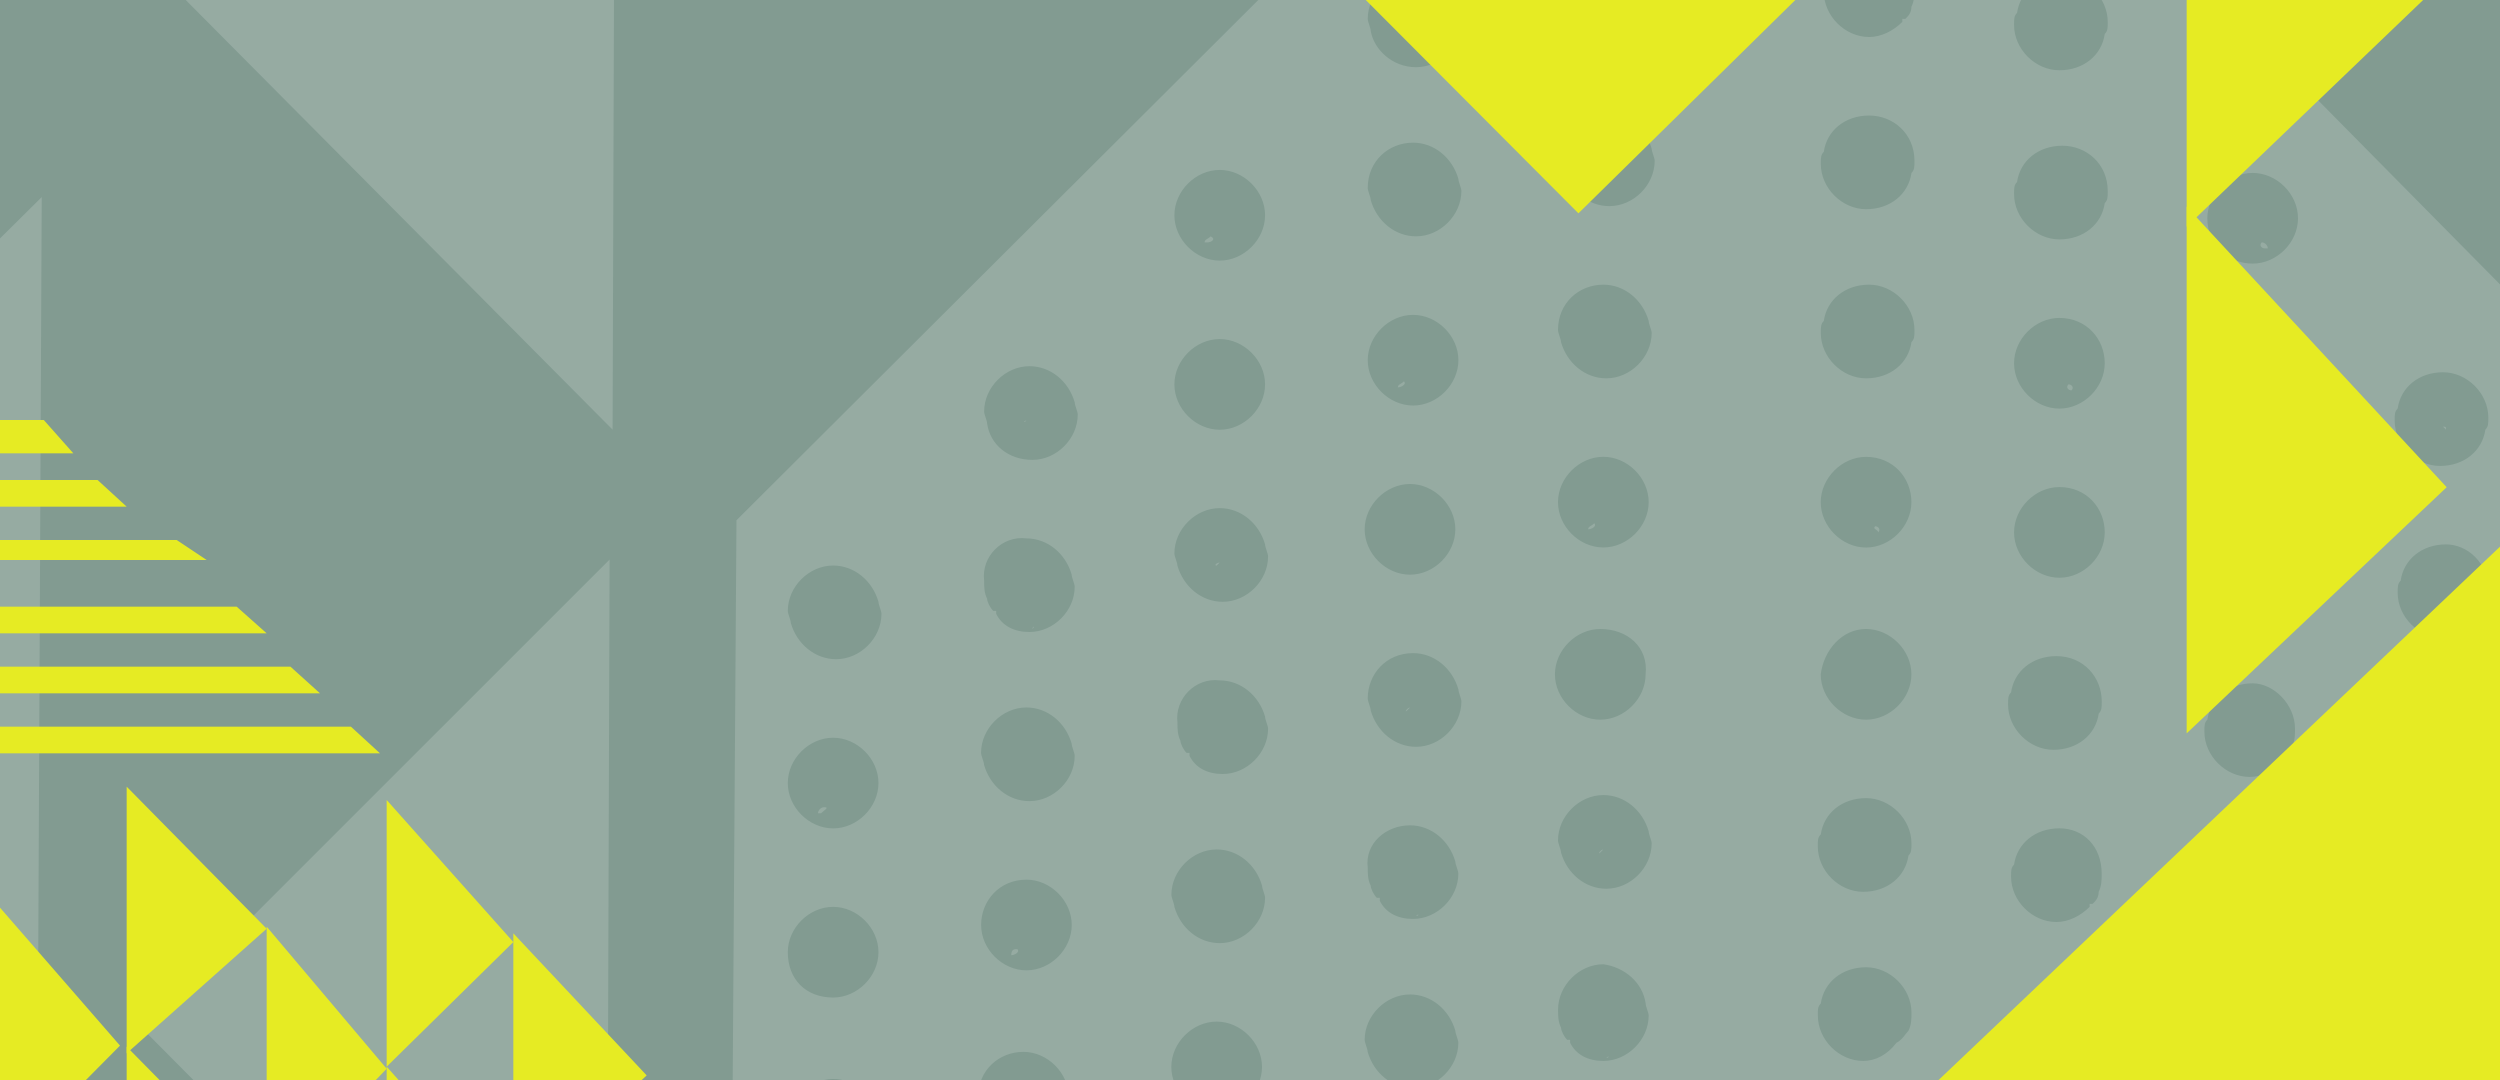 <svg width="375" height="162" viewBox="0 0 375 162" fill="none" xmlns="http://www.w3.org/2000/svg">
<rect x="0" y="0" width="375" height="162" fill="#333333" stroke="none"/>
<g clip-path="url(#clip0)">
<path d="M375 -1H0V162H375V-1Z" fill="#829B91"/>
<path opacity="0.16" d="M211.05 106.58C211.5 106.13 211.5 106.13 211.5 106.13C211.05 106.13 210.59 107.04 211.05 106.58Z" fill="white"/>
<path opacity="0.16" d="M182.5 84.84C182.95 84.39 182.95 84.39 182.95 84.39C182.5 84.38 182.05 84.84 182.5 84.84Z" fill="white"/>
<path opacity="0.16" d="M339.72 37.26H340.17C340.17 36.81 339.72 36.35 339.26 36.35C338.81 36.81 339.26 37.26 339.72 37.26Z" fill="white"/>
<path opacity="0.16" d="M212.41 137.39C212.86 137.39 212.86 136.94 212.41 137.39V137.39Z" fill="white"/>
<path opacity="0.16" d="M153.96 63.09C153.51 63.09 153.51 63.54 153.96 63.09V63.09Z" fill="white"/>
<path opacity="0.16" d="M154.87 94.35C155.32 93.9 154.87 93.9 154.87 94.35V94.35Z" fill="white"/>
<path opacity="0.16" d="M365.54 95.26C365.09 94.8 365.09 95.26 365.54 95.26V95.26Z" fill="white"/>
<path opacity="0.16" d="M367.35 143.28C366.9 143.73 367.8 143.73 367.8 144.19C368.26 143.73 367.81 143.28 367.35 143.28Z" fill="white"/>
<path opacity="0.16" d="M337.9 84.84C337.96 84.9 338.03 84.97 338.09 85.03C337.9 84.84 337.9 84.84 337.9 84.84Z" fill="white"/>
<path opacity="0.16" d="M281.72 79.85C282.17 79.4 281.72 78.94 281.27 78.94C280.82 79.4 281.72 79.4 281.72 79.85Z" fill="white"/>
<path opacity="0.16" d="M310.72 58.56C311.17 58.11 310.72 57.65 310.27 57.65C309.81 58.11 310.27 58.56 310.72 58.56Z" fill="white"/>
<path opacity="0.16" d="M338.53 85.46C338.49 85.42 338.31 85.24 338.09 85.02C338.15 85.08 338.24 85.17 338.35 85.28C338.45 85.39 338.51 85.44 338.53 85.46Z" fill="white"/>
<path opacity="0.16" d="M309.37 107.04C309.45 107.12 309.51 107.18 309.54 107.21C309.52 107.19 309.47 107.14 309.37 107.04Z" fill="white"/>
<path opacity="0.16" d="M240.04 127.88C240.49 127.43 240.49 127.43 240.49 127.43C240.04 127.42 239.59 128.33 240.04 127.88Z" fill="white"/>
<path opacity="0.16" d="M240.95 158.68C241.4 158.68 241.4 158.23 240.95 158.68V158.68Z" fill="white"/>
<path opacity="0.16" d="M280.37 127.89C280.45 127.97 280.51 128.03 280.54 128.06C280.52 128.03 280.47 127.98 280.37 127.89Z" fill="white"/>
<path opacity="0.16" d="M210.59 57.2C210.14 57.65 209.68 57.65 209.68 58.11C210.14 58.11 211.05 57.65 210.59 57.2Z" fill="white"/>
<path opacity="0.16" d="M239.14 78.49C238.69 78.94 238.23 78.94 238.23 79.4C238.68 79.4 239.59 78.95 239.14 78.49Z" fill="white"/>
<path opacity="0.16" d="M-21 21.03L6.26 -6.23L-21 -33.84V21.03Z" fill="white"/>
<path opacity="0.16" d="M90.99 224.38L91.44 83.93L21.21 154.15L90.99 224.38Z" fill="white"/>
<path opacity="0.16" d="M-21 380H4.65L6.26 29.56L-21 56.58V380Z" fill="white"/>
<path opacity="0.16" d="M91.89 64.45L92.34 -76L21.67 -6.23L91.89 64.45Z" fill="white"/>
<path opacity="0.16" d="M152.6 142.37C152.15 142.37 151.69 142.37 151.69 143.28C152.15 143.28 153.05 142.83 152.6 142.37Z" fill="white"/>
<path opacity="0.16" d="M181.6 35.45C181.15 35.9 180.69 35.9 180.69 36.36H181.14C181.6 36.36 182.5 35.91 181.6 35.45Z" fill="white"/>
<path opacity="0.16" d="M366.45 64C366.62 64.17 366.78 64.33 366.9 64.45C366.9 64 366.9 64 366.45 64Z" fill="white"/>
<path opacity="0.16" d="M110.47 78.04L108.66 346.7L259.53 200.36H259.98L409.49 348.06L410.85 78.94L261.34 -72.38L110.47 78.04ZM240.04 94.35C244.12 94.35 247.29 97.07 246.84 101.15C246.84 104.77 243.67 107.95 240.04 107.95C236.42 107.95 233.24 104.78 233.24 101.15C233.25 97.52 236.42 94.35 240.04 94.35ZM233.7 75.32C233.7 71.7 236.87 68.52 240.5 68.52C244.12 68.52 247.3 71.69 247.3 75.32C247.3 78.94 244.13 82.12 240.5 82.12C236.87 82.12 233.7 78.95 233.7 75.32ZM211.5 72.6C215.12 72.6 218.3 75.77 218.3 79.4C218.3 83.02 215.13 86.2 211.5 86.2C207.88 86.2 204.7 83.03 204.7 79.4C204.7 75.78 207.88 72.6 211.5 72.6ZM205.16 54.03C205.16 50.41 208.33 47.23 211.96 47.23C215.58 47.23 218.76 50.4 218.76 54.03C218.76 57.65 215.59 60.83 211.96 60.83C208.33 60.82 205.16 57.65 205.16 54.03ZM182.96 25.49C186.58 25.49 189.76 28.66 189.76 32.29C189.76 35.91 186.59 39.09 182.96 39.09C179.34 39.09 176.16 35.92 176.16 32.29C176.16 28.66 179.33 25.49 182.96 25.49ZM182.96 50.86C186.58 50.86 189.76 54.03 189.76 57.66C189.76 61.29 186.59 64.46 182.96 64.46C179.34 64.46 176.16 61.29 176.16 57.66C176.16 54.03 179.33 50.86 182.96 50.86ZM153.51 157.78C157.13 157.78 160.31 160.95 160.31 164.58C160.31 168.2 157.14 171.38 153.51 171.38C149.89 171.38 146.71 168.21 146.71 164.58C146.71 160.5 149.88 157.78 153.51 157.78ZM147.17 138.75C147.17 135.13 149.89 131.95 153.97 131.95C157.59 131.95 160.76 135.12 160.76 138.75C160.76 142.37 157.59 145.55 153.97 145.55C150.34 145.55 147.17 142.37 147.17 138.75ZM124.97 136.03C128.59 136.03 131.77 139.2 131.77 142.83C131.77 146.46 128.6 149.63 124.97 149.63C120.89 149.63 118.17 146.91 118.17 142.83C118.17 139.2 121.34 136.03 124.97 136.03ZM118.17 117.46C118.17 113.84 121.34 110.66 124.97 110.66C128.59 110.66 131.77 113.83 131.77 117.46C131.77 121.08 128.6 124.26 124.97 124.26C121.34 124.25 118.17 121.08 118.17 117.46ZM124.06 303.66C120.44 303.66 117.26 300.49 117.26 296.86C117.26 293.24 120.43 290.06 124.06 290.06C127.68 290.06 130.85 292.78 130.85 296.86C130.85 300.49 127.68 303.66 124.06 303.66ZM124.06 277.84C120.44 277.84 117.26 274.67 117.26 271.04C117.26 267.42 120.43 264.24 124.06 264.24C127.68 264.24 130.85 267.41 130.85 271.04C130.85 274.67 128.14 277.84 124.06 277.84ZM124.51 252.47C121.34 252.47 118.62 250.2 117.71 247.03C117.71 246.58 117.26 245.67 117.26 245.22C117.26 241.6 120.43 238.43 124.06 238.43C127.23 238.43 129.95 240.69 130.85 243.87C130.85 244.32 131.3 245.23 131.3 245.68C131.31 249.75 128.14 252.47 124.51 252.47ZM124.51 227.1C121.34 227.1 118.62 224.83 117.71 221.66C117.71 221.21 117.26 220.3 117.26 219.85C117.26 216.23 120.43 213.05 124.06 213.05C127.23 213.05 129.95 215.32 130.85 218.49C130.85 218.94 131.3 219.85 131.3 220.3C131.31 223.93 128.59 227.1 124.51 227.1ZM124.97 201.27C122.7 201.27 120.89 200.36 119.99 198.55V198.1C119.99 198.1 119.99 198.1 119.54 198.1C119.09 197.65 118.63 196.74 118.63 196.29C118.18 195.38 118.18 194.48 118.18 193.57C118.18 189.95 121.35 186.77 124.98 186.77C128.15 186.77 130.87 189.04 131.78 192.21C131.78 192.66 132.23 193.57 132.23 194.02C131.76 198.55 128.59 201.27 124.97 201.27ZM125.42 175.9C121.8 175.9 119.08 173.63 118.62 170.46C118.62 170.01 118.17 169.1 118.17 168.65C118.17 165.03 121.34 161.85 124.97 161.85C128.14 161.85 130.86 164.12 131.77 167.29C131.77 167.74 132.22 168.65 132.22 169.1C132.21 172.73 129.04 175.9 125.42 175.9ZM125.42 98.88C122.25 98.88 119.53 96.61 118.62 93.44C118.62 92.99 118.17 92.08 118.17 91.63C118.17 88.01 121.34 84.83 124.97 84.83C128.14 84.83 130.86 87.1 131.77 90.27C131.77 90.72 132.22 91.63 132.22 92.08C132.21 95.71 129.04 98.88 125.42 98.88ZM153.51 273.76C150.34 273.76 147.62 271.5 146.71 268.32C146.71 267.87 146.26 266.96 146.26 266.51C146.26 262.89 149.43 259.71 153.06 259.71C156.23 259.71 158.95 261.98 159.86 265.15C159.86 265.6 160.31 266.51 160.31 266.96C160.3 270.59 157.13 273.76 153.51 273.76ZM153.51 248.39C150.34 248.39 147.62 246.12 146.71 242.95C146.71 242.5 146.26 241.59 146.26 241.14C146.26 237.52 149.43 234.34 153.06 234.34C156.23 234.34 158.95 236.61 159.86 239.78C159.86 240.23 160.31 241.14 160.31 241.59C160.3 245.22 157.13 248.39 153.51 248.39ZM153.51 222.57C151.24 222.57 149.43 221.66 148.53 219.85V219.4C148.53 219.4 148.53 219.4 148.08 219.4C147.63 218.95 147.17 218.04 147.17 217.59C146.72 216.68 146.72 215.78 146.72 214.87C146.72 211.25 149.89 208.07 153.52 208.07C156.69 208.07 159.41 210.34 160.32 213.51C160.32 213.96 160.77 214.87 160.77 215.32C160.3 219.85 157.59 222.57 153.51 222.57ZM154.41 196.74C151.24 196.74 148.52 194.47 147.61 191.3C147.61 190.85 147.16 189.94 147.16 189.49C147.16 185.87 149.88 182.69 153.96 182.69C157.13 182.69 159.85 184.96 160.75 188.13C160.75 188.58 161.2 189.49 161.2 189.94C161.21 193.57 158.04 196.74 154.41 196.74ZM154.41 120.17C151.24 120.17 148.52 117.91 147.61 114.73C147.61 114.28 147.16 113.37 147.16 112.92C147.16 109.3 150.33 106.12 153.96 106.12C157.13 106.12 159.85 108.39 160.75 111.56C160.75 112.01 161.2 112.92 161.2 113.37C161.21 117 158.04 120.17 154.41 120.17ZM154.41 94.8C152.14 94.8 150.33 93.89 149.43 92.08V91.63C149.43 91.63 149.43 91.63 148.98 91.63C148.53 91.18 148.07 90.27 148.07 89.82C147.62 88.91 147.62 88.01 147.62 87.1C147.17 83.48 150.34 80.3 153.96 80.76C157.13 80.76 159.85 83.03 160.75 86.2C160.75 86.65 161.2 87.56 161.2 88.01C161.21 91.63 158.04 94.8 154.41 94.8ZM154.87 68.98C151.25 68.98 148.53 66.71 148.07 63.54C148.07 63.09 147.62 62.18 147.62 61.73C147.62 58.11 150.79 54.93 154.42 54.93C157.59 54.93 160.31 57.2 161.21 60.37C161.21 60.82 161.66 61.73 161.66 62.18C161.66 65.81 158.49 68.98 154.87 68.98ZM182.5 243.86C180.23 243.86 178.42 242.95 177.52 241.14V240.69C177.52 240.69 177.52 240.69 177.07 240.69C176.62 240.24 176.16 239.33 176.16 238.88C175.71 237.97 175.71 237.07 175.71 236.16C175.71 232.54 178.88 229.36 182.51 229.36C185.68 229.81 188.4 232.08 188.85 235.25C188.85 235.7 189.3 236.61 189.3 237.06C189.3 240.69 186.13 243.86 182.5 243.86ZM182.5 218.49C179.33 218.49 176.61 216.22 175.7 213.05C175.7 212.6 175.25 211.69 175.25 211.24C175.25 207.62 178.42 204.44 182.05 204.44C185.22 204.44 187.94 206.71 188.85 209.88C188.85 210.33 189.3 211.24 189.3 211.69C189.3 215.32 186.13 218.49 182.5 218.49ZM182.5 192.66C178.88 192.66 175.7 189.49 175.7 185.86C175.7 181.78 178.42 179.06 182.5 179.06C186.12 179.06 189.3 182.23 189.3 185.86C189.3 189.49 186.13 192.66 182.5 192.66ZM182.5 166.84C178.88 166.84 175.7 163.67 175.7 160.04C175.7 156.42 178.87 153.24 182.5 153.24C186.12 153.24 189.3 156.41 189.3 160.04C189.3 163.67 186.13 166.84 182.5 166.84ZM182.96 141.47C179.79 141.47 177.07 139.2 176.16 136.03C176.16 135.58 175.71 134.67 175.71 134.22C175.71 130.6 178.88 127.42 182.51 127.42C185.68 127.42 188.4 129.69 189.31 132.86C189.31 133.31 189.76 134.22 189.76 134.67C189.75 138.3 186.58 141.47 182.96 141.47ZM183.41 116.1C181.14 116.1 179.33 115.19 178.43 113.38V112.93C178.43 112.93 178.43 112.93 177.98 112.93C177.53 112.48 177.07 111.57 177.07 111.12C176.62 110.21 176.62 109.31 176.62 108.4C176.17 104.78 179.34 101.6 182.96 102.06C186.13 102.06 188.85 104.33 189.76 107.5C189.76 107.95 190.21 108.86 190.21 109.31C190.21 112.93 187.03 116.1 183.41 116.1ZM183.41 90.27C180.24 90.27 177.52 88 176.61 84.83C176.61 84.38 176.16 83.47 176.16 83.02C176.16 79.4 179.33 76.22 182.96 76.22C186.13 76.22 188.85 78.49 189.76 81.66C189.76 82.11 190.21 83.02 190.21 83.47C190.21 87.1 187.03 90.27 183.41 90.27ZM211.05 214.41C207.43 214.41 204.25 211.24 204.25 207.61C204.25 203.99 207.42 200.82 211.05 200.82C214.67 200.82 217.85 203.99 217.85 207.61C217.84 211.24 214.67 214.41 211.05 214.41ZM211.05 188.59C207.43 188.59 204.25 185.42 204.25 181.79C204.25 178.17 207.42 174.99 211.05 174.99C214.67 174.99 217.85 178.16 217.85 181.79C217.84 185.42 214.67 188.59 211.05 188.59ZM211.95 163.22C208.78 163.22 206.06 160.95 205.15 157.78C205.15 157.33 204.7 156.42 204.7 155.97C204.7 152.35 207.87 149.17 211.5 149.17C214.67 149.17 217.39 151.44 218.3 154.61C218.3 155.06 218.75 155.97 218.75 156.42C218.75 160.04 215.58 163.22 211.95 163.22ZM211.95 137.84C209.68 137.84 207.87 136.93 206.97 135.12V134.67C206.97 134.67 206.97 134.67 206.52 134.67C206.07 134.22 205.61 133.31 205.61 132.86C205.16 131.95 205.16 131.05 205.16 130.14C204.71 126.52 207.88 123.8 211.5 123.8C214.67 123.8 217.39 126.07 218.3 129.24C218.3 129.69 218.75 130.6 218.75 131.05C218.75 134.67 215.58 137.84 211.95 137.84ZM212.41 112.02C209.24 112.02 206.52 109.75 205.61 106.58C205.61 106.13 205.16 105.22 205.16 104.77C205.16 101.15 207.88 97.97 211.96 97.97C215.13 97.97 217.85 100.24 218.76 103.41C218.76 103.86 219.21 104.77 219.21 105.22C219.2 108.85 216.03 112.02 212.41 112.02ZM212.41 35.45C209.24 35.45 206.52 33.18 205.61 30.01C205.61 29.56 205.16 28.65 205.16 28.2C205.16 24.12 208.33 21.4 211.96 21.4C215.13 21.4 217.85 23.67 218.76 26.84C218.76 27.29 219.21 28.2 219.21 28.65C219.2 32.28 216.03 35.45 212.41 35.45ZM212.41 10.08C208.79 10.08 206.07 7.36 205.61 4.64C205.61 4.19 205.16 3.28 205.16 2.83C205.16 -0.79 208.33 -3.97 211.96 -3.97C215.13 -3.97 217.85 -1.7 218.76 1.47C218.76 1.92 219.21 2.83 219.21 3.28C219.2 6.91 216.03 10.08 212.41 10.08ZM240.5 184.51C237.33 184.51 234.61 182.25 233.7 179.07C233.7 178.62 233.25 177.71 233.25 177.26C233.25 173.64 236.42 170.46 240.05 170.46C243.22 170.46 245.94 172.73 246.85 175.9C246.85 176.35 247.3 177.26 247.3 177.71C247.29 181.34 244.12 184.51 240.5 184.51ZM240.5 159.14C238.23 159.14 236.42 158.23 235.52 156.42V155.97C235.52 155.97 235.52 155.97 235.07 155.97C234.62 155.52 234.16 154.61 234.16 154.16C233.71 153.25 233.71 152.35 233.71 151.44C233.71 147.82 236.88 144.64 240.51 144.64C243.68 145.09 246.4 147.36 246.85 150.53C246.85 150.98 247.3 151.89 247.3 152.34C247.29 155.97 244.12 159.14 240.5 159.14ZM240.95 133.31C237.78 133.31 235.06 131.04 234.15 127.87C234.15 127.42 233.7 126.51 233.7 126.06C233.7 122.44 236.87 119.26 240.5 119.26C243.67 119.26 246.39 121.53 247.3 124.7C247.3 125.15 247.75 126.06 247.75 126.51C247.74 130.14 244.57 133.31 240.95 133.31ZM240.95 56.75C237.78 56.75 235.06 54.48 234.15 51.31C234.15 50.86 233.7 49.95 233.7 49.5C233.7 45.42 236.87 42.7 240.5 42.7C243.67 42.7 246.39 44.97 247.3 48.14C247.3 48.59 247.75 49.5 247.75 49.95C247.74 53.58 244.57 56.75 240.95 56.75ZM241.4 30.92C238.23 30.92 235.51 28.65 234.6 25.48C234.6 25.03 234.15 24.12 234.15 23.67C234.15 20.05 236.87 16.87 240.95 16.87C244.12 16.87 246.84 19.14 247.75 22.31C247.75 22.76 248.2 23.67 248.2 24.12C248.2 27.75 245.03 30.92 241.4 30.92ZM241.4 5.55C239.13 5.55 237.32 4.64 236.42 2.83V2.38C236.42 2.38 236.42 2.38 235.97 2.38C235.52 1.93 235.06 1.02 235.06 0.57C234.61 -0.34 234.61 -1.24 234.61 -2.15C234.16 -5.77 237.33 -8.49 240.95 -8.49C244.12 -8.49 246.84 -6.22 247.75 -3.05C247.75 -2.6 248.2 -1.69 248.2 -1.24C248.2 2.38 245.03 5.55 241.4 5.55ZM241.4 -19.82C238.23 -19.82 235.51 -22.54 234.6 -25.26C234.6 -25.71 234.15 -26.62 234.15 -27.07C234.15 -30.69 237.32 -33.87 240.95 -33.87C244.12 -33.87 246.84 -31.6 247.75 -28.43C247.75 -27.98 248.2 -27.07 248.2 -26.62C248.2 -22.99 245.03 -19.82 241.4 -19.82ZM308.45 214.86C304.83 214.86 301.65 211.69 301.65 208.06C301.65 204.44 304.82 201.27 308.45 201.27C312.07 201.27 315.25 203.99 315.25 208.07C315.25 211.69 312.08 214.86 308.45 214.86ZM308.45 189.04C304.83 189.04 301.65 185.87 301.65 182.24C301.65 178.62 304.82 175.44 308.45 175.44C312.07 175.44 315.25 178.61 315.25 182.24C315.25 185.87 312.08 189.04 308.45 189.04ZM343.34 239.78C343.34 240.69 342.89 241.14 342.43 241.59C342.43 241.59 342.43 241.59 341.98 241.59V242.04C340.62 243.4 338.81 244.31 337 244.31C333.38 244.31 330.2 241.14 330.2 237.51C330.2 236.6 330.2 236.15 330.65 235.7C331.1 232.53 333.82 230.26 337.45 230.26C340.62 230.26 343.79 233.43 343.79 237.06C343.79 237.97 343.79 238.88 343.34 239.78ZM337.45 167.75C333.83 167.75 330.65 164.58 330.65 160.95C330.65 157.33 333.82 154.15 337.45 154.15C341.07 154.15 344.25 157.32 344.25 160.95C344.25 164.57 341.07 167.75 337.45 167.75ZM344.25 186.32C344.25 189.94 341.08 193.12 337.45 193.12C333.83 193.12 330.65 189.95 330.65 186.32C330.65 182.7 333.82 179.52 337.45 179.52C341.07 179.53 344.25 182.7 344.25 186.32ZM366.45 146.45C362.83 146.45 359.65 143.28 359.65 139.65C359.65 136.03 362.82 132.85 366.45 132.85C370.07 132.85 373.25 136.02 373.25 139.65C373.24 143.28 370.07 146.45 366.45 146.45ZM373.24 165.48C373.24 169.1 370.07 172.28 366.44 172.28C362.82 172.28 359.64 169.11 359.64 165.48C359.64 161.86 362.81 158.68 366.44 158.68C370.07 158.68 373.24 161.86 373.24 165.48ZM394.54 304.57C390.92 304.57 387.74 301.4 387.74 297.77C387.74 294.15 390.91 290.97 394.54 290.97C398.17 290.97 401.34 294.14 401.34 297.77C401.33 301.4 398.16 304.57 394.54 304.57ZM394.54 279.2C390.92 279.2 387.74 276.03 387.74 272.4C387.74 268.78 390.91 265.6 394.54 265.6C398.17 265.6 401.34 268.77 401.34 272.4C401.33 276.03 398.16 279.2 394.54 279.2ZM388.65 91.63C389.1 88.46 391.82 86.19 395.45 86.19C399.07 86.19 402.25 88.91 402.25 92.99C402.25 93.9 402.25 94.35 401.8 94.8C401.35 97.97 398.63 100.24 395 100.24C391.38 100.24 388.2 97.07 388.2 93.44C388.19 92.54 388.19 92.09 388.65 91.63ZM394.99 112.02C399.07 112.02 401.79 115.19 401.79 118.82C401.79 122.44 398.62 125.62 394.99 125.62C391.37 125.62 388.19 122.45 388.19 118.82C388.19 115.19 391.36 112.02 394.99 112.02ZM394.99 137.39C399.07 137.39 401.79 140.56 401.79 144.19C401.79 147.81 398.62 150.99 394.99 150.99C391.37 150.99 388.19 147.82 388.19 144.19C388.19 140.56 391.36 137.39 394.99 137.39ZM387.74 168.2C388.19 165.03 390.91 162.76 394.54 162.76C398.62 162.76 401.34 165.93 401.34 169.55C401.34 170.46 401.34 170.91 400.89 171.36C400.44 174.53 397.72 176.8 394.09 176.8C390.47 176.8 387.29 173.63 387.29 170.01C387.29 169.1 387.29 168.65 387.74 168.2ZM401.33 195.38C401.33 196.29 401.33 197.19 400.88 198.1C400.88 199.01 400.43 199.46 399.97 199.91C399.97 199.91 399.97 199.91 399.52 199.91V200.36C398.16 201.72 396.35 202.63 394.54 202.63C390.92 202.63 387.74 199.46 387.74 195.83C387.74 194.92 387.74 194.47 388.19 194.02C388.64 190.85 391.36 188.58 394.99 188.58C398.61 188.59 401.33 191.3 401.33 195.38ZM387.74 219.39C388.19 216.22 390.91 213.95 394.54 213.95C398.62 213.95 401.34 217.12 401.34 220.75C401.34 221.66 401.34 222.11 400.89 222.56C400.44 225.73 397.72 228 394.09 228C390.47 228 387.29 224.83 387.29 221.2C387.29 220.3 387.29 219.85 387.74 219.39ZM387.74 245.22C388.19 242.05 390.91 239.78 394.54 239.78C398.62 239.78 401.34 242.5 401.34 246.58C401.34 247.49 401.34 247.94 400.89 248.39C400.44 251.56 397.72 253.83 394.09 253.83C390.47 253.83 387.29 250.66 387.29 247.03C387.29 246.13 387.29 245.67 387.74 245.22ZM359.65 61.28C360.1 58.11 362.82 55.84 366.45 55.84C370.07 55.84 373.25 59.01 373.25 62.64C373.25 63.55 373.25 64 372.8 64.45C372.35 67.62 369.63 69.89 366 69.89C362.38 69.89 359.2 66.72 359.2 63.09C359.2 62.18 359.2 61.73 359.65 61.28ZM373.24 88.46C373.24 89.37 373.24 90.27 372.79 91.18C372.79 92.09 372.34 92.54 371.88 92.99C371.88 92.99 371.88 92.99 371.43 92.99V93.44C370.07 94.8 368.26 95.71 366.45 95.71C362.83 95.71 359.65 92.54 359.65 88.91C359.65 88 359.65 87.55 360.1 87.1C360.55 83.93 363.27 81.66 366.9 81.66C370.07 81.66 373.24 84.38 373.24 88.46ZM359.65 112.47C360.1 109.3 362.82 107.03 366.45 107.03C370.07 107.03 373.25 110.2 373.25 113.83C373.25 114.74 373.25 115.19 372.8 115.64C372.35 118.81 369.63 121.08 366 121.08C362.38 121.08 359.2 117.91 359.2 114.28C359.2 113.38 359.2 112.93 359.65 112.47ZM359.2 189.49C359.65 186.32 362.37 184.05 366 184.05C369.62 184.05 372.8 186.77 372.8 190.85C372.8 191.76 372.8 192.21 372.35 192.66C371.9 195.83 369.18 198.1 365.55 198.1C361.93 198.1 358.75 194.93 358.75 191.3C358.74 190.4 358.74 189.95 359.2 189.49ZM372.79 216.22C372.79 217.13 372.79 218.03 372.34 218.94C372.34 219.85 371.89 220.3 371.43 220.75C371.43 220.75 371.43 220.75 370.98 220.75V221.2C369.62 222.56 367.81 223.47 366 223.47C362.38 223.47 359.2 220.3 359.2 216.67C359.2 215.76 359.2 215.31 359.65 214.86C360.1 211.69 362.82 209.42 366.45 209.42C369.62 209.43 372.79 212.6 372.79 216.22ZM359.2 240.24C359.65 237.07 362.37 234.8 366 234.8C369.62 235.25 372.8 237.97 372.8 241.6C372.8 242.51 372.8 242.96 372.35 243.41C371.9 246.58 369.18 248.85 365.55 248.85C361.93 248.85 358.75 245.68 358.75 242.05C358.74 241.14 358.74 240.69 359.2 240.24ZM358.74 266.06C359.19 262.89 361.91 260.62 365.54 260.62C369.62 260.62 372.34 263.79 372.34 267.42C372.34 268.33 372.34 268.78 371.89 269.23C371.44 272.4 368.72 274.67 365.09 274.67C361.47 274.67 358.29 271.5 358.29 267.87C358.29 266.97 358.29 266.51 358.74 266.06ZM337.9 25.94C341.52 25.94 344.7 29.11 344.7 32.74C344.7 36.37 341.53 39.54 337.9 39.54C334.28 39.54 331.1 36.82 331.1 32.74C331.11 29.11 334.28 25.94 337.9 25.94ZM337.9 51.76C341.52 51.76 344.7 54.93 344.7 58.56C344.7 62.19 341.53 65.36 337.9 65.36C334.28 65.36 331.1 62.19 331.1 58.56C331.1 54.93 334.28 51.76 337.9 51.76ZM330.65 82.57C331.1 79.4 333.82 77.13 337.45 77.13C341.07 77.13 344.25 79.85 344.25 83.93C344.25 84.84 344.25 85.29 343.8 85.74C343.35 88.91 340.63 91.18 337 91.18C333.38 91.18 330.21 88.01 330.21 84.38C330.2 83.48 330.2 83.02 330.65 82.57ZM344.25 109.3C344.25 110.21 344.25 111.11 343.8 112.02C343.8 112.93 343.35 113.38 342.89 113.83C342.89 113.83 342.89 113.83 342.44 113.83V114.28C341.08 115.64 339.27 116.54 337.46 116.54C333.84 116.54 330.66 113.37 330.66 109.75C330.66 108.84 330.66 108.39 331.11 107.94C331.56 104.77 334.28 102.5 337.91 102.5C341.07 102.51 344.25 105.68 344.25 109.3ZM330.65 133.77C331.1 130.6 333.82 128.33 337.45 128.33C341.07 128.33 344.25 131.05 344.25 135.13C344.25 136.04 344.25 136.49 343.8 136.94C343.35 140.11 340.63 142.38 337 142.38C333.38 142.38 330.21 139.21 330.21 135.58C330.2 134.67 330.2 134.22 330.65 133.77ZM330.2 210.33C330.65 207.16 333.37 204.89 337 204.89C340.62 204.89 343.8 208.06 343.8 211.69C343.8 212.6 343.8 213.05 343.35 213.5C342.9 216.67 340.18 218.94 336.56 218.94C332.94 218.94 329.76 215.77 329.76 212.14C329.75 211.24 329.75 210.79 330.2 210.33ZM302.56 1.93C303.01 -1.24 305.73 -3.51 309.36 -3.51C312.98 -3.51 316.16 -0.34 316.16 3.29C316.16 4.2 316.16 4.65 315.71 5.1C315.26 8.27 312.54 10.54 308.91 10.54C305.29 10.54 302.11 7.37 302.11 3.74C302.11 2.83 302.11 2.38 302.56 1.93ZM302.56 27.3C303.01 24.13 305.73 21.86 309.36 21.86C312.98 21.86 316.16 24.58 316.16 28.66C316.16 29.57 316.16 30.02 315.71 30.47C315.26 33.64 312.54 35.91 308.91 35.91C305.29 35.91 302.11 32.74 302.11 29.11C302.11 28.2 302.11 27.75 302.56 27.3ZM308.91 47.69C312.99 47.69 315.71 50.86 315.71 54.49C315.71 58.11 312.54 61.29 308.91 61.29C305.29 61.29 302.11 58.12 302.11 54.49C302.11 50.86 305.28 47.69 308.91 47.69ZM308.91 73.06C312.99 73.06 315.71 76.23 315.71 79.86C315.71 83.49 312.54 86.66 308.91 86.66C305.29 86.66 302.11 83.49 302.11 79.86C302.11 76.23 305.28 73.06 308.91 73.06ZM301.66 103.86C302.11 100.69 304.83 98.42 308.46 98.42C312.54 98.42 315.26 101.59 315.26 105.22C315.26 106.13 315.26 106.58 314.81 107.03C314.36 110.2 311.64 112.47 308.01 112.47C304.39 112.47 301.21 109.3 301.21 105.67C301.21 104.77 301.21 104.32 301.66 103.86ZM315.25 131.05C315.25 131.96 315.25 132.86 314.8 133.77C314.8 134.68 314.35 135.13 313.89 135.58C313.89 135.58 313.89 135.58 313.44 135.58V136.03C312.08 137.39 310.27 138.3 308.46 138.3C304.84 138.3 301.66 135.13 301.66 131.5C301.66 130.59 301.66 130.14 302.11 129.69C302.56 126.52 305.28 124.25 308.91 124.25C312.53 124.25 315.25 126.97 315.25 131.05ZM301.66 155.06C302.11 151.89 304.83 149.62 308.46 149.62C312.54 149.62 315.26 152.79 315.26 156.42C315.26 157.33 315.26 157.78 314.81 158.23C314.36 161.4 311.64 163.67 308.01 163.67C304.39 163.67 301.21 160.5 301.21 156.87C301.21 155.97 301.21 155.51 301.66 155.06ZM274.02 -28.43C274.47 -31.6 277.19 -33.87 280.82 -33.87C284.44 -33.87 287.62 -30.7 287.62 -27.07C287.62 -26.16 287.62 -25.71 287.17 -25.26C286.72 -22.09 284 -19.82 280.37 -19.82C276.29 -19.82 273.57 -22.99 273.57 -26.62C273.57 -27.52 273.57 -27.98 274.02 -28.43ZM274.02 -3.06C274.47 -6.23 277.19 -8.5 280.82 -8.5C283.99 -8.5 287.16 -5.33 287.16 -1.7C287.16 -0.79 287.16 0.11 286.71 1.02C286.71 1.93 286.26 2.38 285.8 2.83C285.8 2.83 285.8 2.83 285.35 2.83V3.28C283.99 4.64 282.18 5.55 280.37 5.55C276.75 5.55 273.57 2.38 273.57 -1.25C273.57 -2.15 273.57 -2.6 274.02 -3.06ZM273.57 22.77C274.02 19.6 276.74 17.33 280.37 17.33C283.99 17.33 287.17 20.05 287.17 24.13C287.17 25.04 287.17 25.49 286.72 25.94C286.27 29.11 283.55 31.38 279.92 31.38C276.3 31.38 273.12 28.21 273.12 24.58C273.12 23.67 273.12 23.22 273.57 22.77ZM273.57 48.14C274.02 44.97 276.74 42.7 280.37 42.7C283.99 42.7 287.17 45.87 287.17 49.5C287.17 50.41 287.17 50.86 286.72 51.31C286.27 54.48 283.55 56.75 279.92 56.75C276.3 56.75 273.12 53.58 273.12 49.95C273.12 49.04 273.12 48.59 273.57 48.14ZM279.91 68.53C283.99 68.53 286.71 71.7 286.71 75.33C286.71 78.95 283.54 82.13 279.91 82.13C276.29 82.13 273.11 78.96 273.11 75.33C273.12 71.7 276.29 68.53 279.91 68.53ZM279.91 94.35C283.53 94.35 286.71 97.52 286.71 101.15C286.71 104.77 283.54 107.95 279.91 107.95C276.29 107.95 273.11 104.78 273.11 101.15C273.57 97.52 276.29 94.35 279.91 94.35ZM273.12 125.16C273.57 121.99 276.29 119.72 279.92 119.72C283.54 119.72 286.72 122.89 286.72 126.52C286.72 127.43 286.72 127.88 286.27 128.33C285.82 131.5 283.1 133.77 279.47 133.77C275.85 133.77 272.67 130.6 272.67 126.97C272.66 126.06 272.66 125.61 273.12 125.16ZM273.12 150.53C273.57 147.36 276.29 145.09 279.92 145.09C283.54 145.09 286.72 148.26 286.72 151.89C286.72 152.8 286.72 153.7 286.27 154.61C285.82 155.06 285.36 155.97 284.46 156.42C283.1 158.23 281.29 159.14 279.48 159.14C275.86 159.14 272.68 155.97 272.68 152.34C272.66 151.44 272.66 150.98 273.12 150.53ZM272.66 176.35C273.57 173.18 276.28 170.91 279.46 170.91C283.08 170.91 286.26 174.08 286.26 177.71C286.26 178.62 286.26 179.07 285.81 179.52C285.36 182.69 282.64 184.96 279.01 184.96C275.39 184.96 272.21 181.79 272.21 178.17C272.21 177.26 272.21 176.81 272.66 176.35Z" fill="white"/>
<path opacity="0.16" d="M366.9 64.45C367.19 64.74 367.11 64.66 366.9 64.45V64.45Z" fill="white"/>
<path opacity="0.16" d="M123.61 121.08C123.16 121.08 122.7 121.53 122.7 121.99H123.15C123.61 121.53 124.51 121.08 123.61 121.08Z" fill="white"/>
<path d="M236.762 32L163 -42H312L236.762 32Z" fill="#E6EB23"/>
<path d="M328 34V-46L367 -3.383L328 34Z" fill="#E6EB23"/>
<path d="M328 110V31L367 73.084L328 110Z" fill="#E6EB23"/>
<path d="M-1 176V135L18 156.841L-1 176Z" fill="#E6EB23"/>
<path d="M19 158V118L40 139.308L19 158Z" fill="#E6EB23"/>
<path d="M19 197V157L40 178.308L19 197Z" fill="#E6EB23"/>
<path d="M40 179V139L58 160.308L40 179Z" fill="#E6EB23"/>
<path d="M58 160V120L77 141.308L58 160Z" fill="#E6EB23"/>
<path d="M58 200V160L77 181.308L58 200Z" fill="#E6EB23"/>
<path d="M77 180V140L97 161.308L77 180Z" fill="#E6EB23"/>
<path d="M255 196L375 82L378 196H255Z" fill="#E6EB23"/>
<path d="M57 113H-1.182L-7 109H52.636L57 113Z" fill="#E6EB23"/>
<path d="M48 104H-11.091L-17 100H43.568L48 104Z" fill="#E6EB23"/>
<path d="M40 95H-20L-26 91H35.5L40 95Z" fill="#E6EB23"/>
<path d="M31 84H-29L-35 81H26.5L31 84Z" fill="#E6EB23"/>
<path d="M19 76H-39.182L-45 72H14.636L19 76Z" fill="#E6EB23"/>
<path d="M11 68H-48.091L-54 63H6.568L11 68Z" fill="#E6EB23"/>
</g>
<defs>
<clipPath id="clip0">
<rect width="375" height="162" fill="white"/>
</clipPath>
</defs>
</svg>
